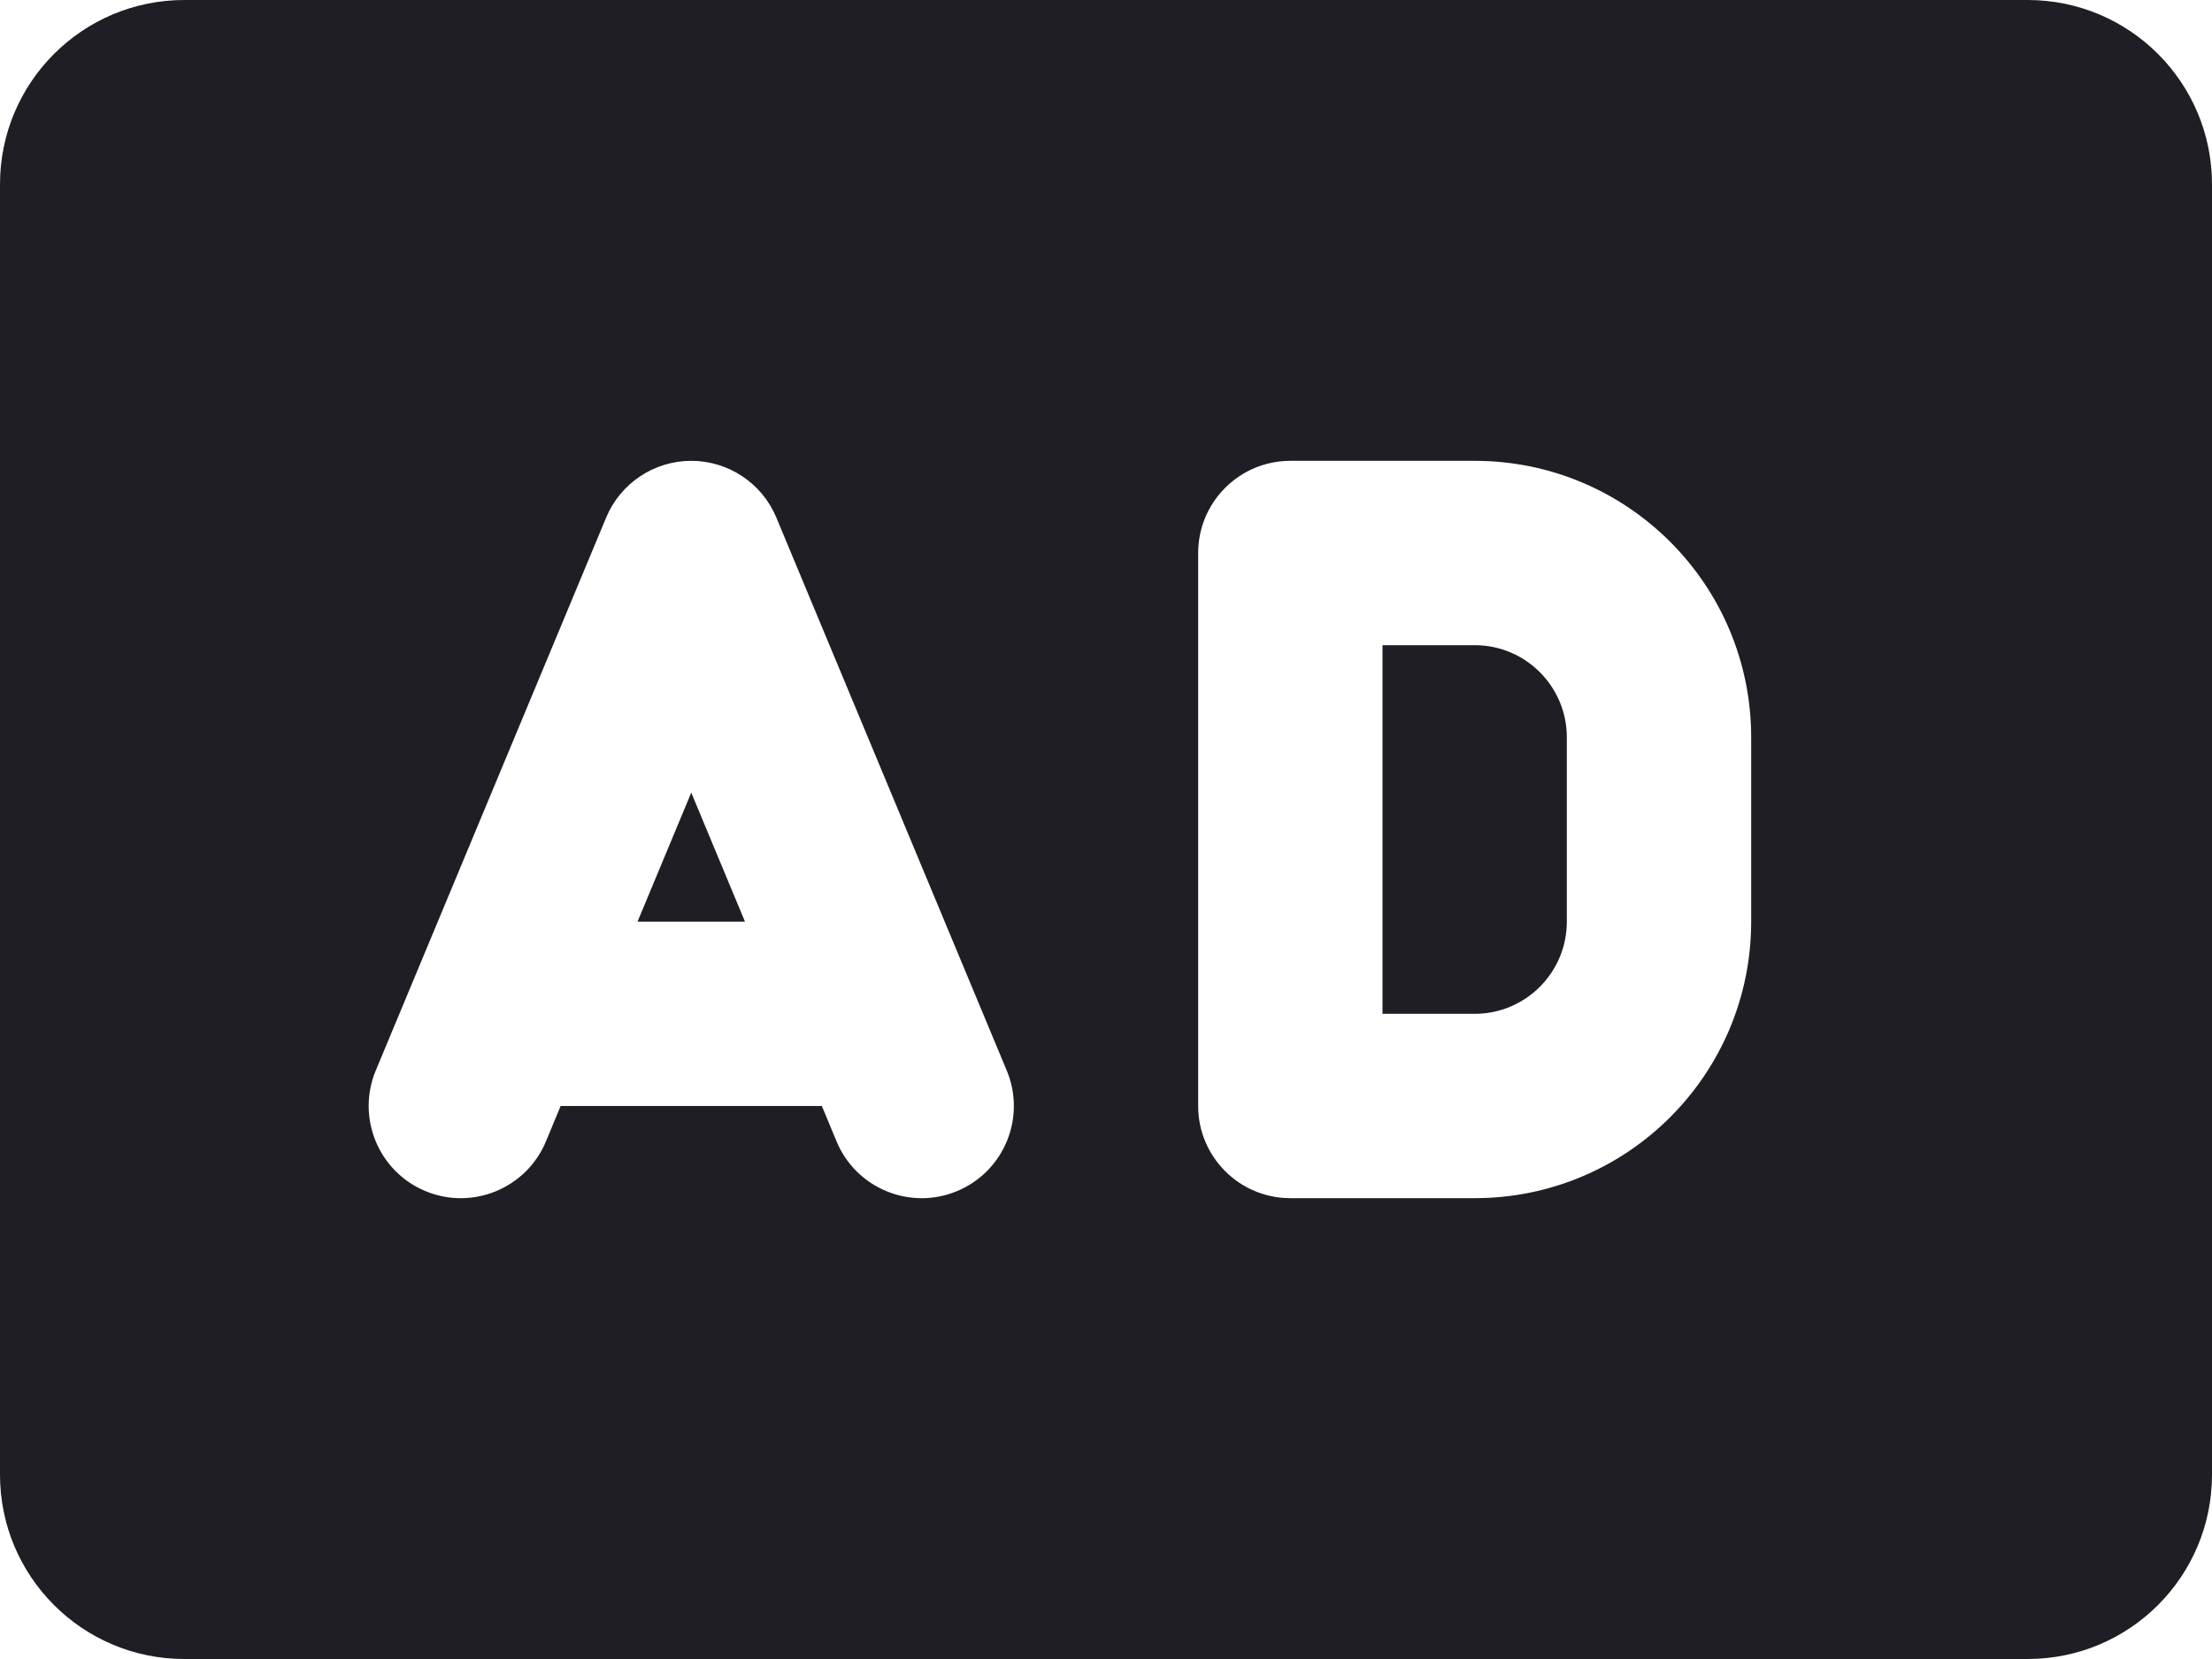 <svg id="meteor-icon-kit__solid-audio-description" viewBox="0 0 24 18" fill="none" xmlns="http://www.w3.org/2000/svg"><path d="M8.083 10L7.5 8.6L6.917 10H8.083z" fill="#1E1E24"/><path d="M15 7V11H16C16.552 11 17 10.552 17 10V8C17 7.448 16.552 7 16 7H15z" fill="#1E1E24"/><path fill-rule="evenodd" clip-rule="evenodd" d="M2 0C0.895 0 0 0.895 0 2V16C0 17.105 0.895 18 2 18H22C23.105 18 24 17.105 24 16V2C24 0.895 23.105 0 22 0H2zM8.423 5.615C8.268 5.243 7.904 5 7.5 5C7.096 5 6.732 5.243 6.577 5.615L4.077 11.615C3.865 12.125 4.106 12.711 4.615 12.923C5.125 13.136 5.711 12.894 5.923 12.385L6.083 12H8.917L9.077 12.385C9.289 12.894 9.875 13.136 10.385 12.923C10.894 12.711 11.136 12.125 10.923 11.615L8.423 5.615zM13 6C13 5.448 13.448 5 14 5H16C17.657 5 19 6.343 19 8V10C19 11.657 17.657 13 16 13H14C13.448 13 13 12.552 13 12V6z" fill="#1E1E24"/></svg>
